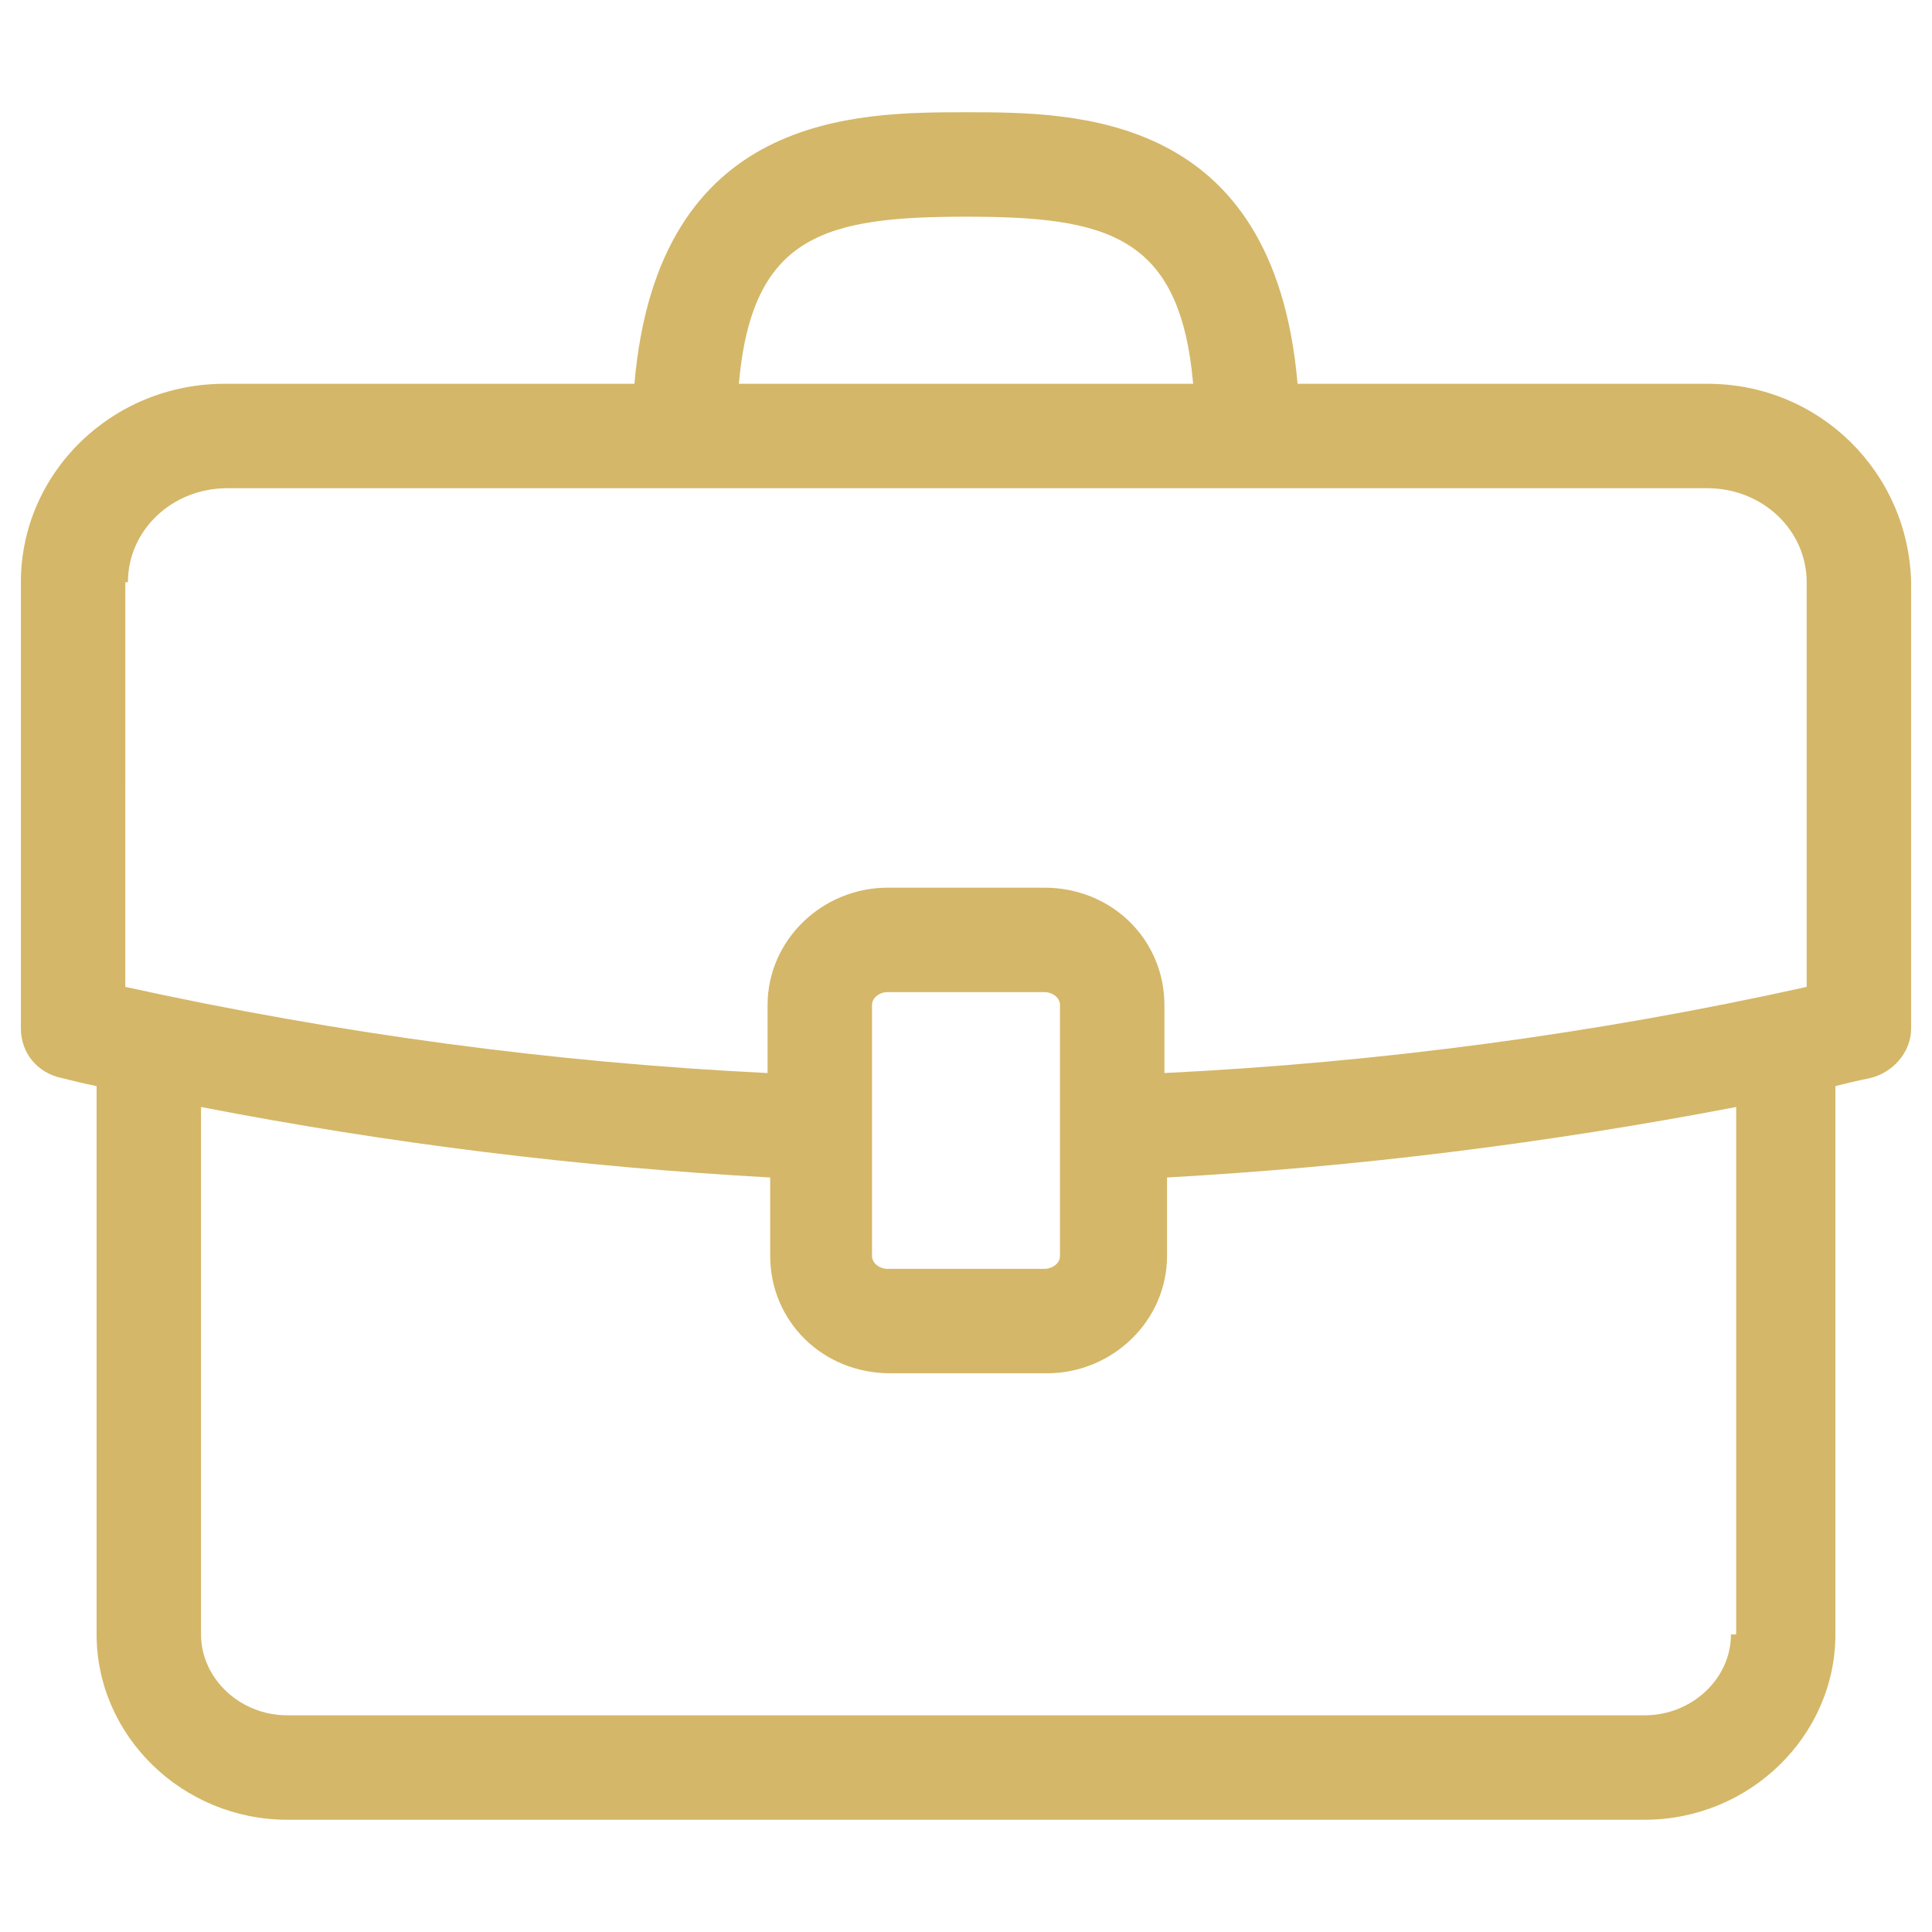 <?xml version="1.0" ?><svg id="Layer_1" style="enable-background:new 0 0 74 74;" version="1.1" viewBox="0 0 74 74" xml:space="preserve" xmlns="http://www.w3.org/2000/svg" xmlns:xlink="http://www.w3.org/1999/xlink"><style type="text/css">
	.st0{fill:#d4b768;}
</style><path class="st0" d="M65.4,14.7H49.7C48.8,4.3,41.2,4.3,37,4.3s-11.8,0-12.7,10.4H8.6c-4.3,0-7.8,3.4-7.8,7.6v17.1  c0,0.9,0.6,1.7,1.6,1.9c0.4,0.1,0.8,0.2,1.3,0.3v21c0,3.9,3.3,7.1,7.3,7.1H63c4,0,7.3-3.2,7.3-7.1v-21c0.4-0.1,0.8-0.2,1.3-0.3  c0.9-0.2,1.6-1,1.6-1.9V22.3C73.1,18.1,69.7,14.7,65.4,14.7z M37,8.3c5.4,0,8.2,0.7,8.7,6.4H28.3C28.8,9,31.6,8.3,37,8.3z M4.9,22.3  c0-2,1.7-3.6,3.8-3.6h56.7c2.1,0,3.8,1.6,3.8,3.6v15.5c-8.1,1.8-16.4,2.9-24.6,3.3v-2.6c0-2.5-2-4.5-4.6-4.5h-6  c-2.5,0-4.6,2-4.6,4.5v2.6c-8.2-0.4-16.4-1.5-24.6-3.3V22.3z M40.6,38.5v9.6c0,0.3-0.3,0.5-0.6,0.5h-6c-0.3,0-0.6-0.2-0.6-0.5v-9.6  c0-0.3,0.3-0.5,0.6-0.5h6C40.3,38,40.6,38.2,40.6,38.5z M66.3,62.6c0,1.7-1.5,3.1-3.3,3.1H11c-1.8,0-3.3-1.4-3.3-3.1V42.4  c7.2,1.4,14.5,2.3,21.8,2.7v3c0,2.5,2,4.5,4.6,4.5h6c2.5,0,4.6-2,4.6-4.5v-3c7.2-0.4,14.5-1.3,21.8-2.7V62.6z"/></svg>